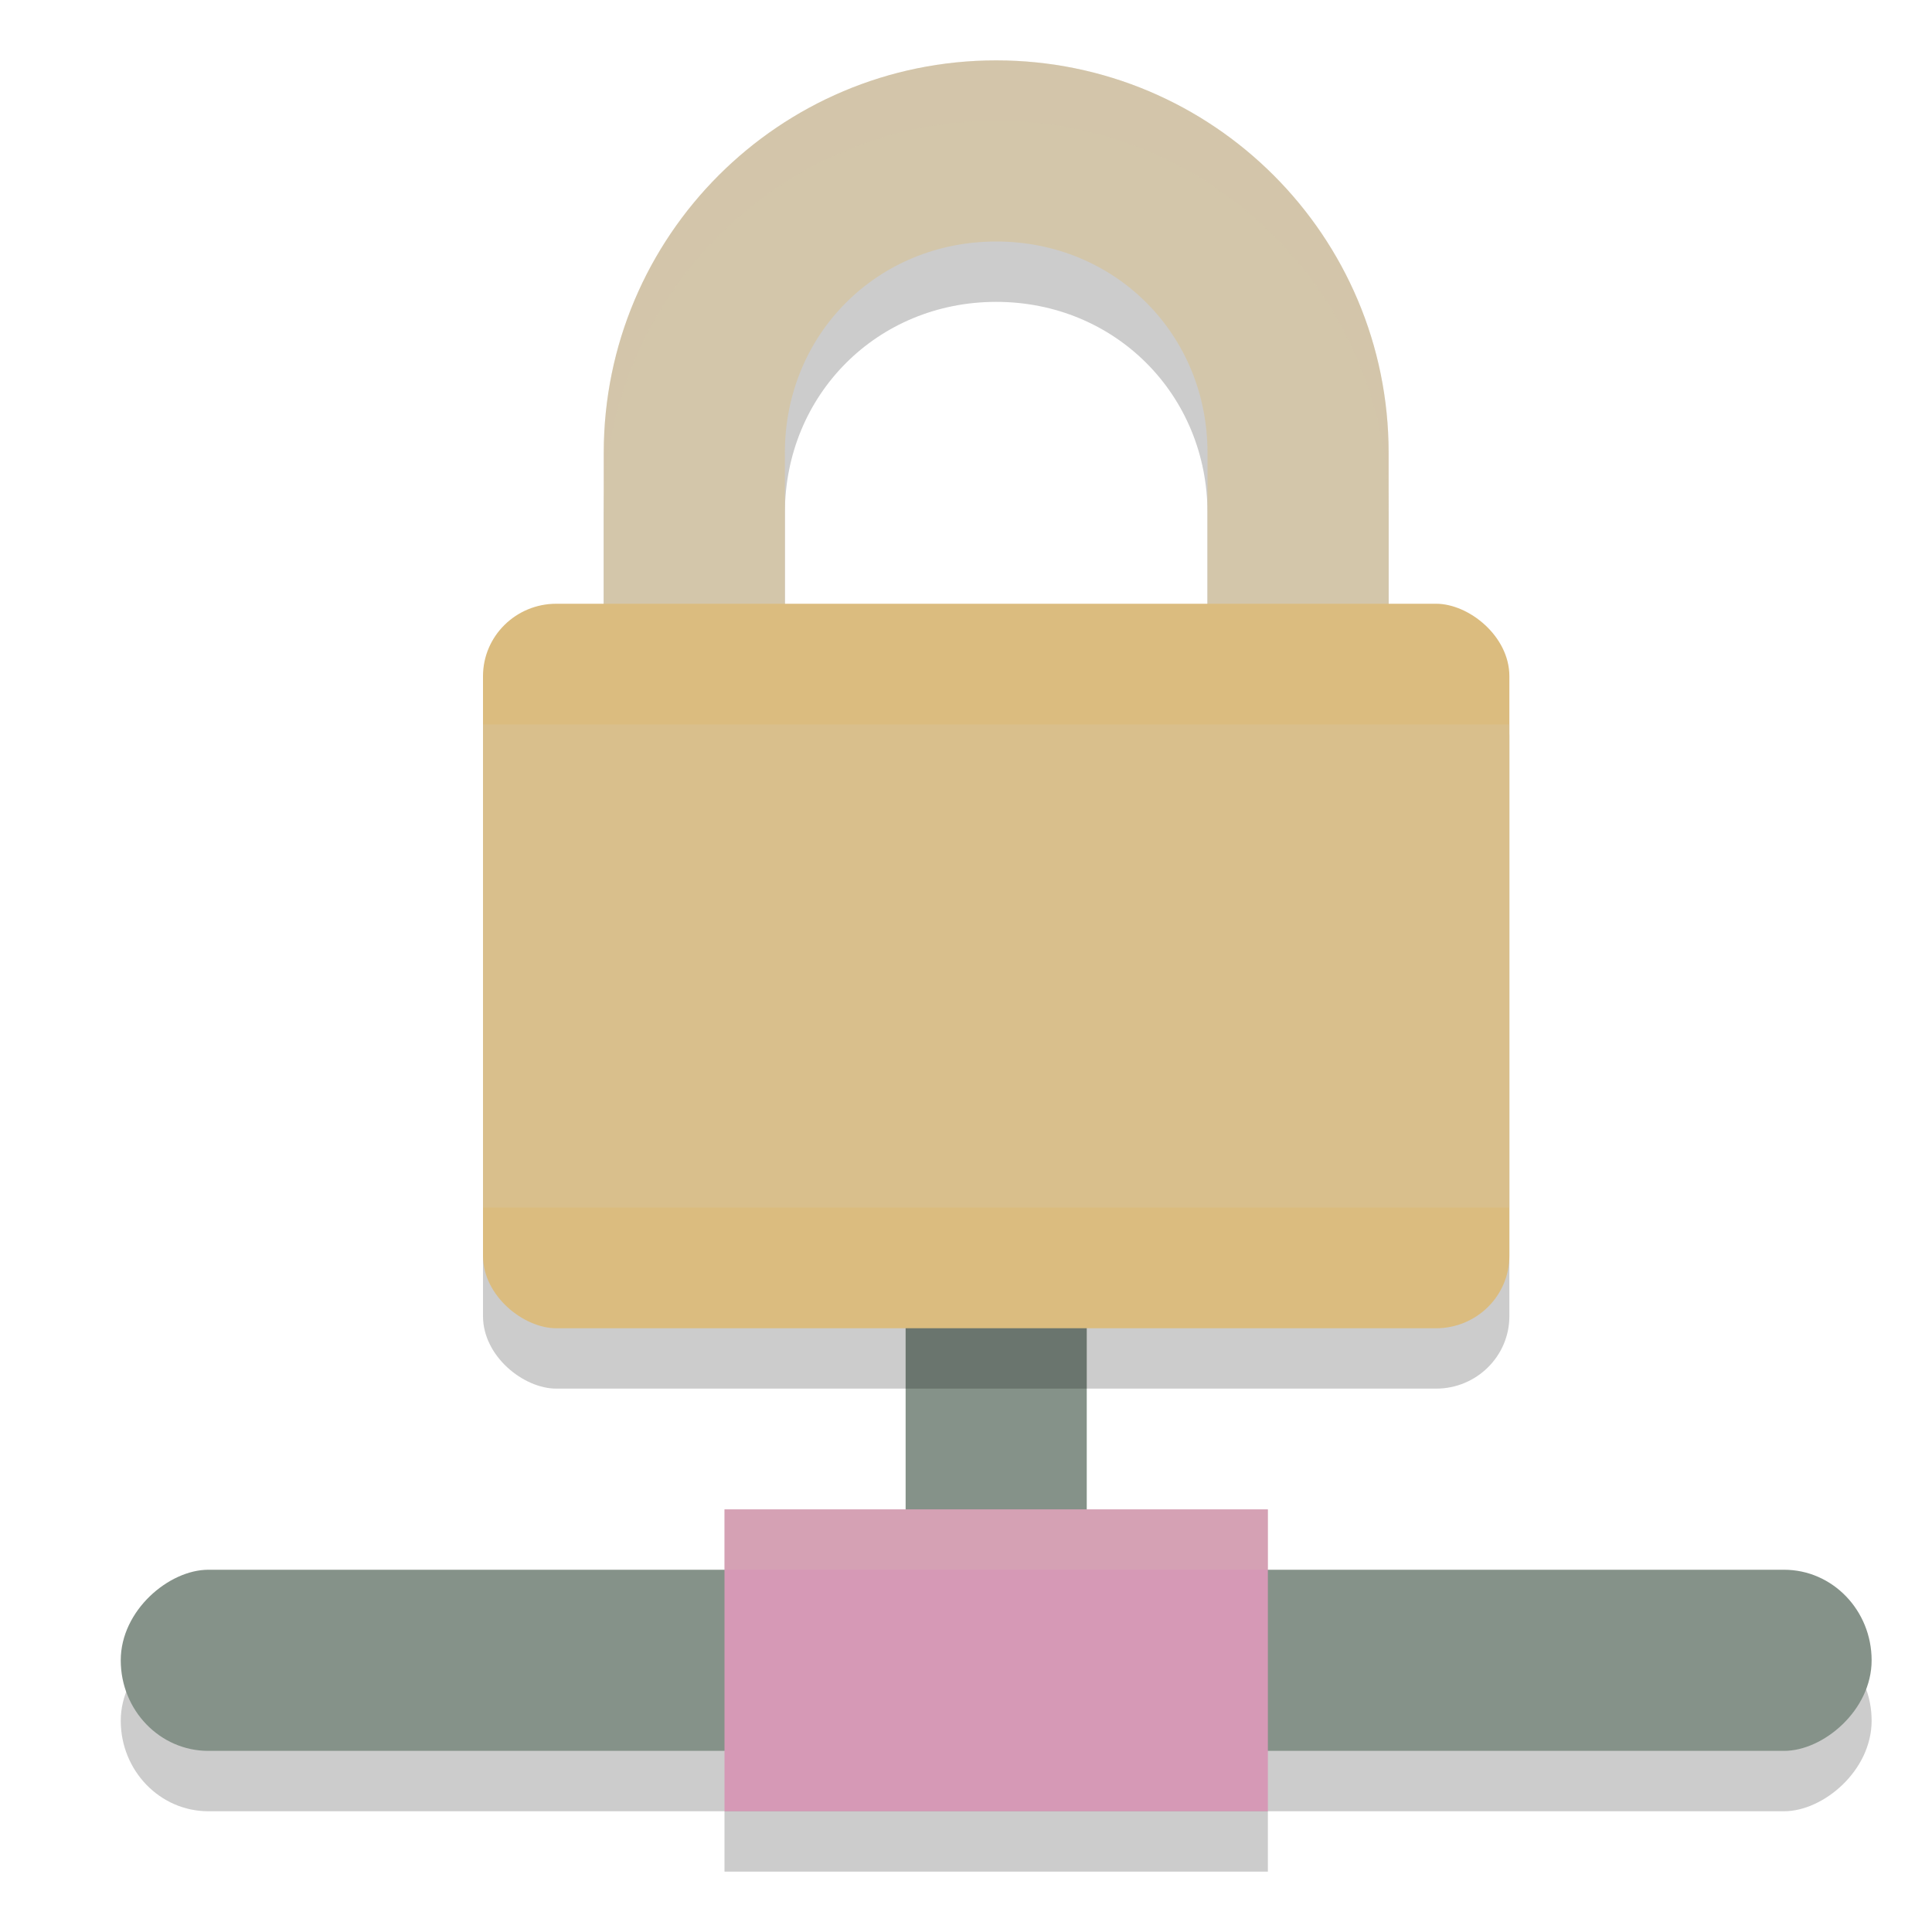 <svg xmlns="http://www.w3.org/2000/svg" width="32" height="32" version="1">
 <path style="opacity:0.2" d="M 16.5,2 C 12.91,2 10,4.91 10,8.5 V 17 H 23 V 8.5 C 23,4.91 20.09,2 16.5,2 Z m 0,3 C 18.466,5 20,6.534 20,8.5 V 14 H 13 V 8.5 C 13,6.534 14.534,5 16.5,5 Z"/>
 <rect style="opacity:0.2" width="3" height="29" x="27" y="-31" rx="1.5" ry="1.45" transform="rotate(90)"/>
 <rect style="fill:#859289" width="3" height="6" x="15" y="21.5"/>
 <path style="fill:#d3c6aa" d="M 16.5 1 C 12.91 1 10 3.91 10 7.5 L 10 16 L 23 16 L 23 7.5 C 23 3.91 20.09 1 16.5 1 z M 16.5 4 C 18.466 4 20 5.534 20 7.5 L 20 13 L 13 13 L 13 7.5 C 13 5.534 14.534 4 16.5 4 z"/>
 <rect style="opacity:0.2" width="12" height="17" x="-23" y="-25" rx="1.2" ry="1.214" transform="matrix(0,-1,-1,0,0,0)"/>
 <rect style="fill:#dbbc7f" width="12" height="17" x="-22" y="-25" rx="1.2" ry="1.214" transform="matrix(0,-1,-1,0,0,0)"/>
 <rect style="opacity:0.3;fill:#d3c6aa" width="17" height="8" x="8" y="12" rx="0" ry="0"/>
 <rect style="fill:#859289" width="3" height="29" x="26" y="-31" rx="1.5" ry="1.45" transform="rotate(90)"/>
 <rect style="fill:#d699b6" width="9" height="5" x="12" y="25"/>
 <rect style="opacity:0.2" width="9" height="1" x="12" y="30"/>
 <rect style="opacity:0.2;fill:#d3c6aa" width="9" height="1" x="12" y="25"/>
 <path style="opacity:0.2;fill:#d3c6aa" d="M 16.5,1 C 12.91,1 10,3.91 10,7.5 v 1 C 10,4.91 12.91,2 16.5,2 20.09,2 23,4.91 23,8.5 v -1 C 23,3.91 20.09,1 16.5,1 Z"/>
</svg>
